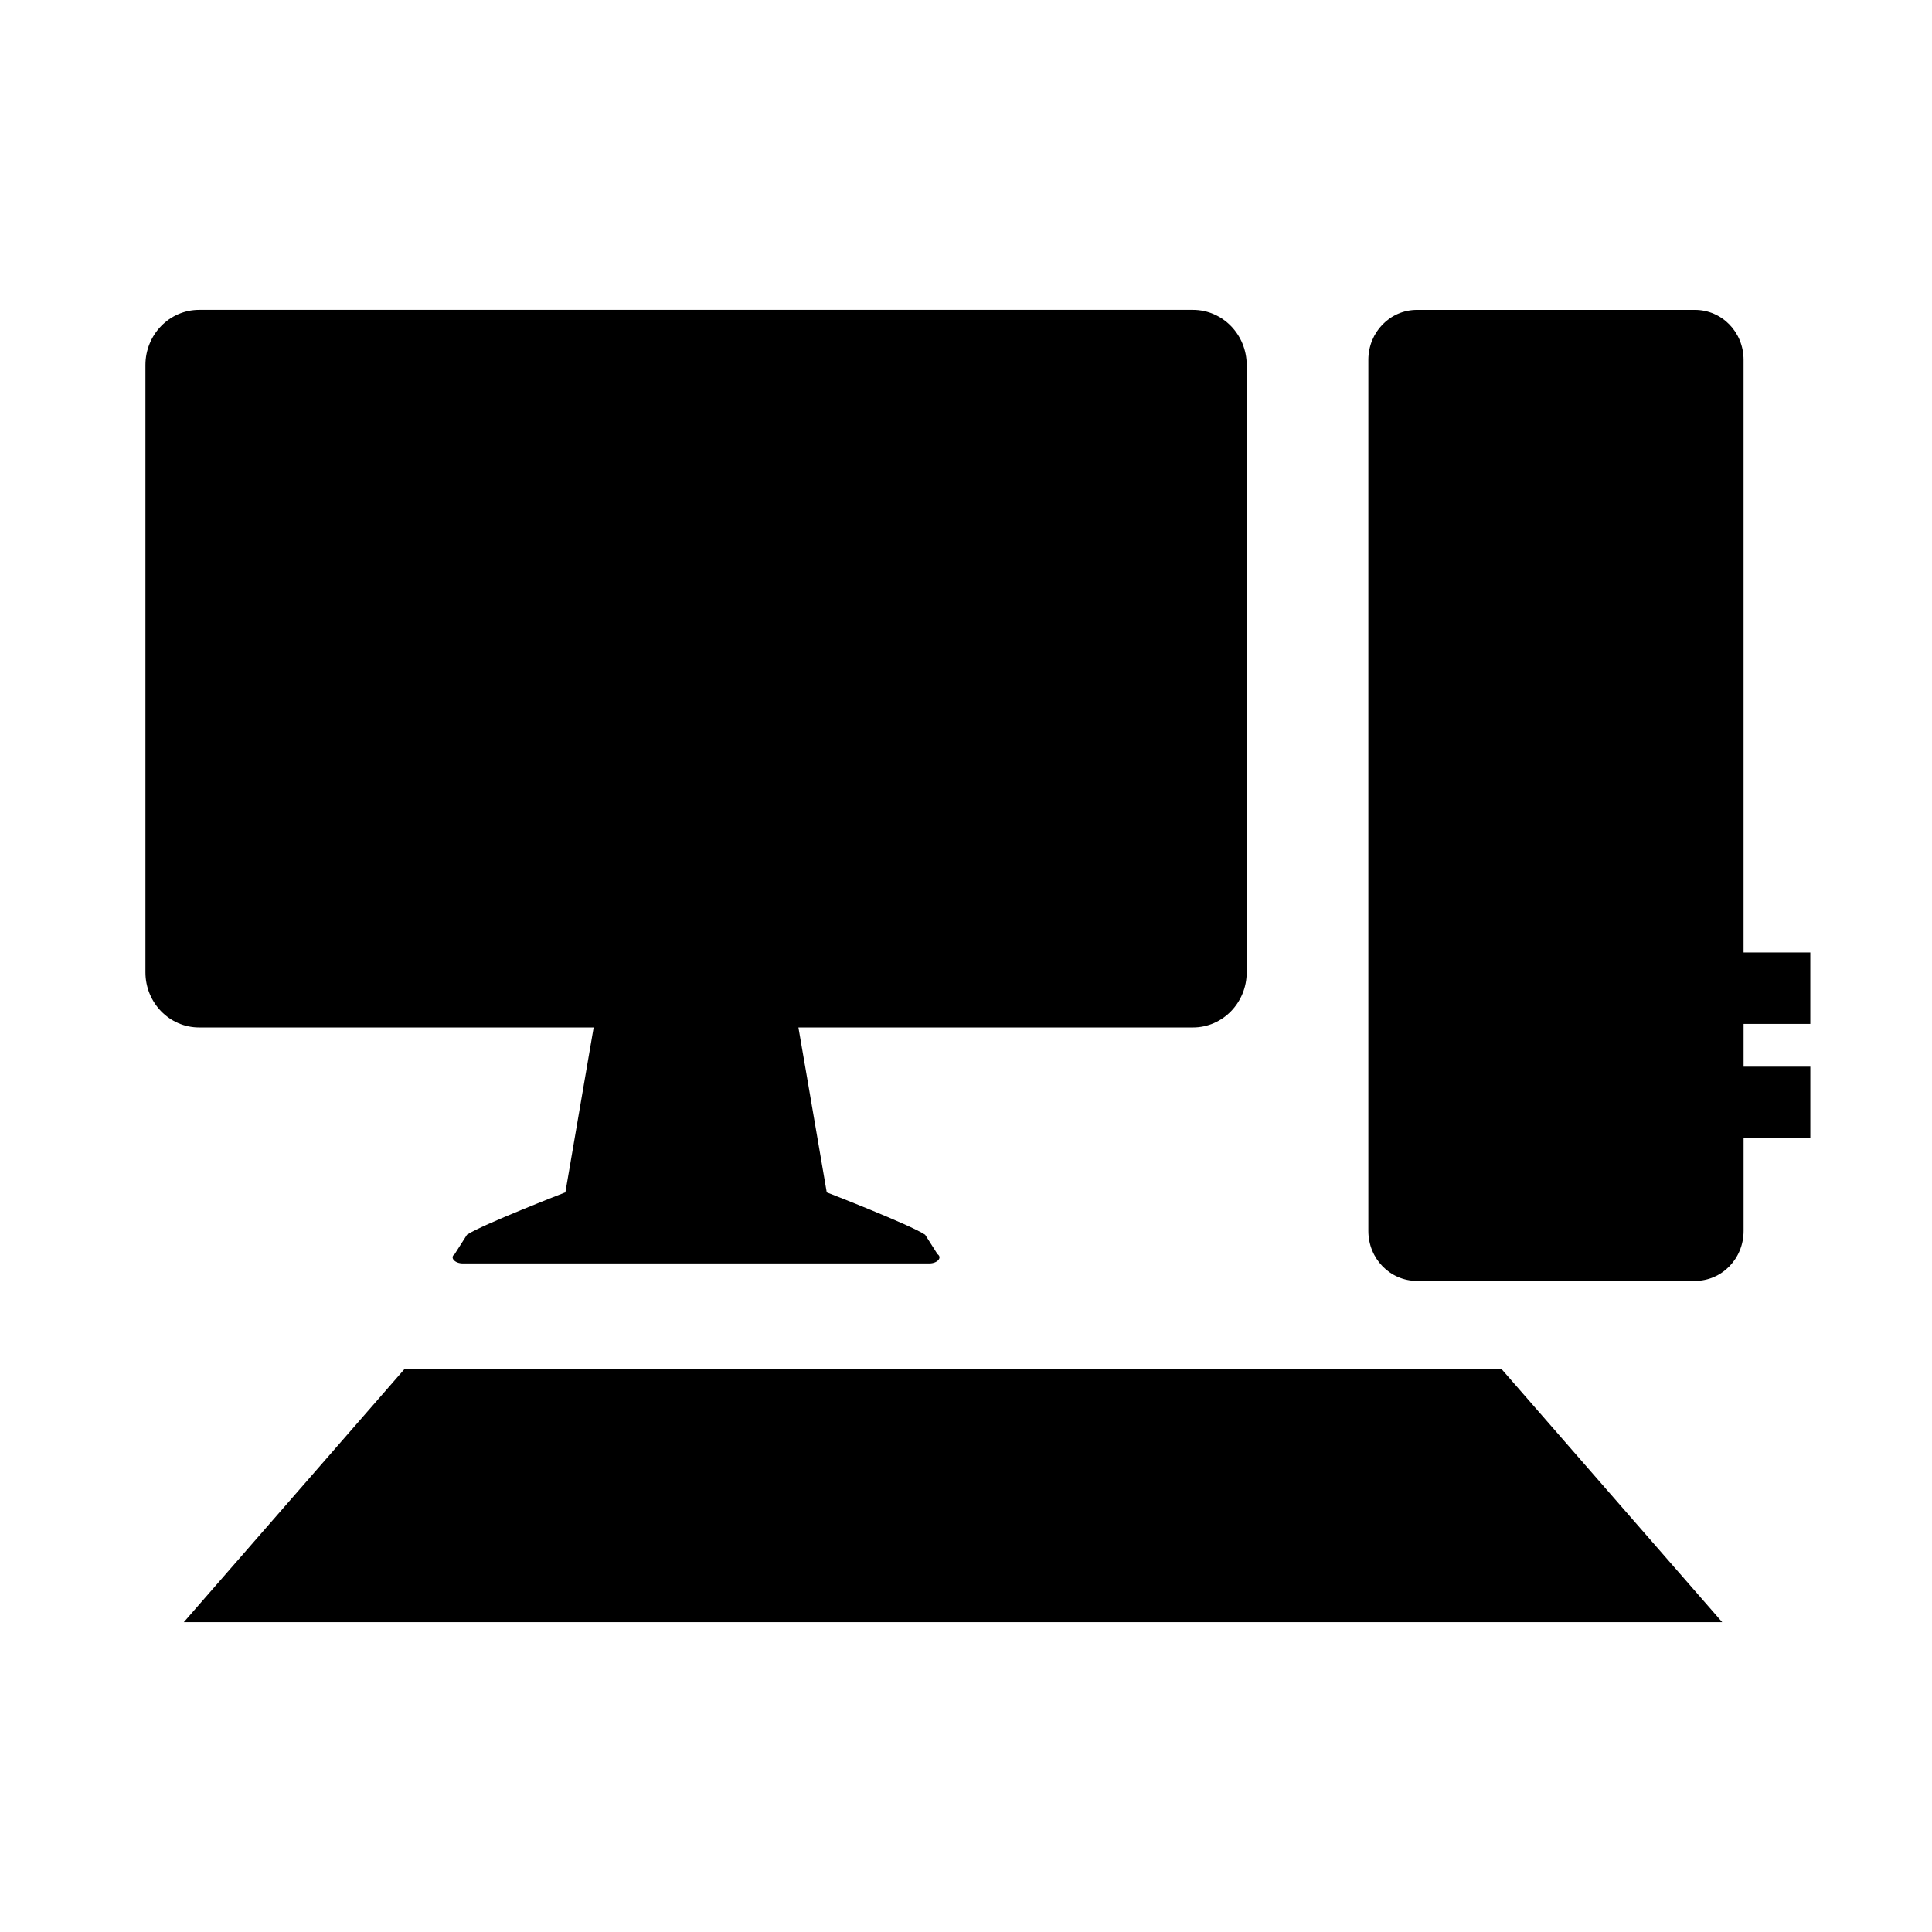 <?xml version="1.0" encoding="utf-8"?>
<!-- Generator: Adobe Illustrator 16.0.0, SVG Export Plug-In . SVG Version: 6.00 Build 0)  -->
<!DOCTYPE svg PUBLIC "-//W3C//DTD SVG 1.1//EN" "http://www.w3.org/Graphics/SVG/1.1/DTD/svg11.dtd">
<svg version="1.1" id="Layer_1" xmlns="http://www.w3.org/2000/svg" xmlns:xlink="http://www.w3.org/1999/xlink" x="0px" y="0px"
	 width="99.213px" height="99.213px" viewBox="0 0 99.213 99.213" enable-background="new 0 0 99.213 99.213" xml:space="preserve">
<path d="M61.261,15.912H10.226c-1.524,0-2.758,1.269-2.758,2.834v31.182c0,1.565,1.234,2.834,2.758,2.834h20.26l-0.328,1.91
	l-1.126,6.566l-0.022,0.001c0,0-4.281,1.661-5.029,2.167l-0.634,0.996c-0.262,0.178,0.004,0.479,0.42,0.479h11.977h11.978
	c0.414,0,0.682-0.301,0.42-0.479l-0.635-0.996c-0.748-0.506-5.029-2.167-5.029-2.167l-0.021-0.001l-1.126-6.566H41.33l-0.329-1.91
	h20.26c1.524,0,2.76-1.269,2.76-2.834V18.746C64.021,17.181,62.785,15.912,61.261,15.912z"/>
<path d="M92.964,52.578v-3.667h-3.427V18.479c0-1.424-1.111-2.566-2.5-2.566H72.767c-1.385,0-2.499,1.145-2.499,2.566v40.699v4.031
	v0.003c0,1.423,1.115,2.566,2.499,2.566h14.271c1.389,0,2.5-1.144,2.5-2.566v-0.003v-4.031v-0.735h3.427v-3.667h-3.427v-2.197
	H92.964z"/>
<polygon points="88.439,83.301 9.44,83.301 20.773,70.302 77.106,70.302 "/>
</svg>
